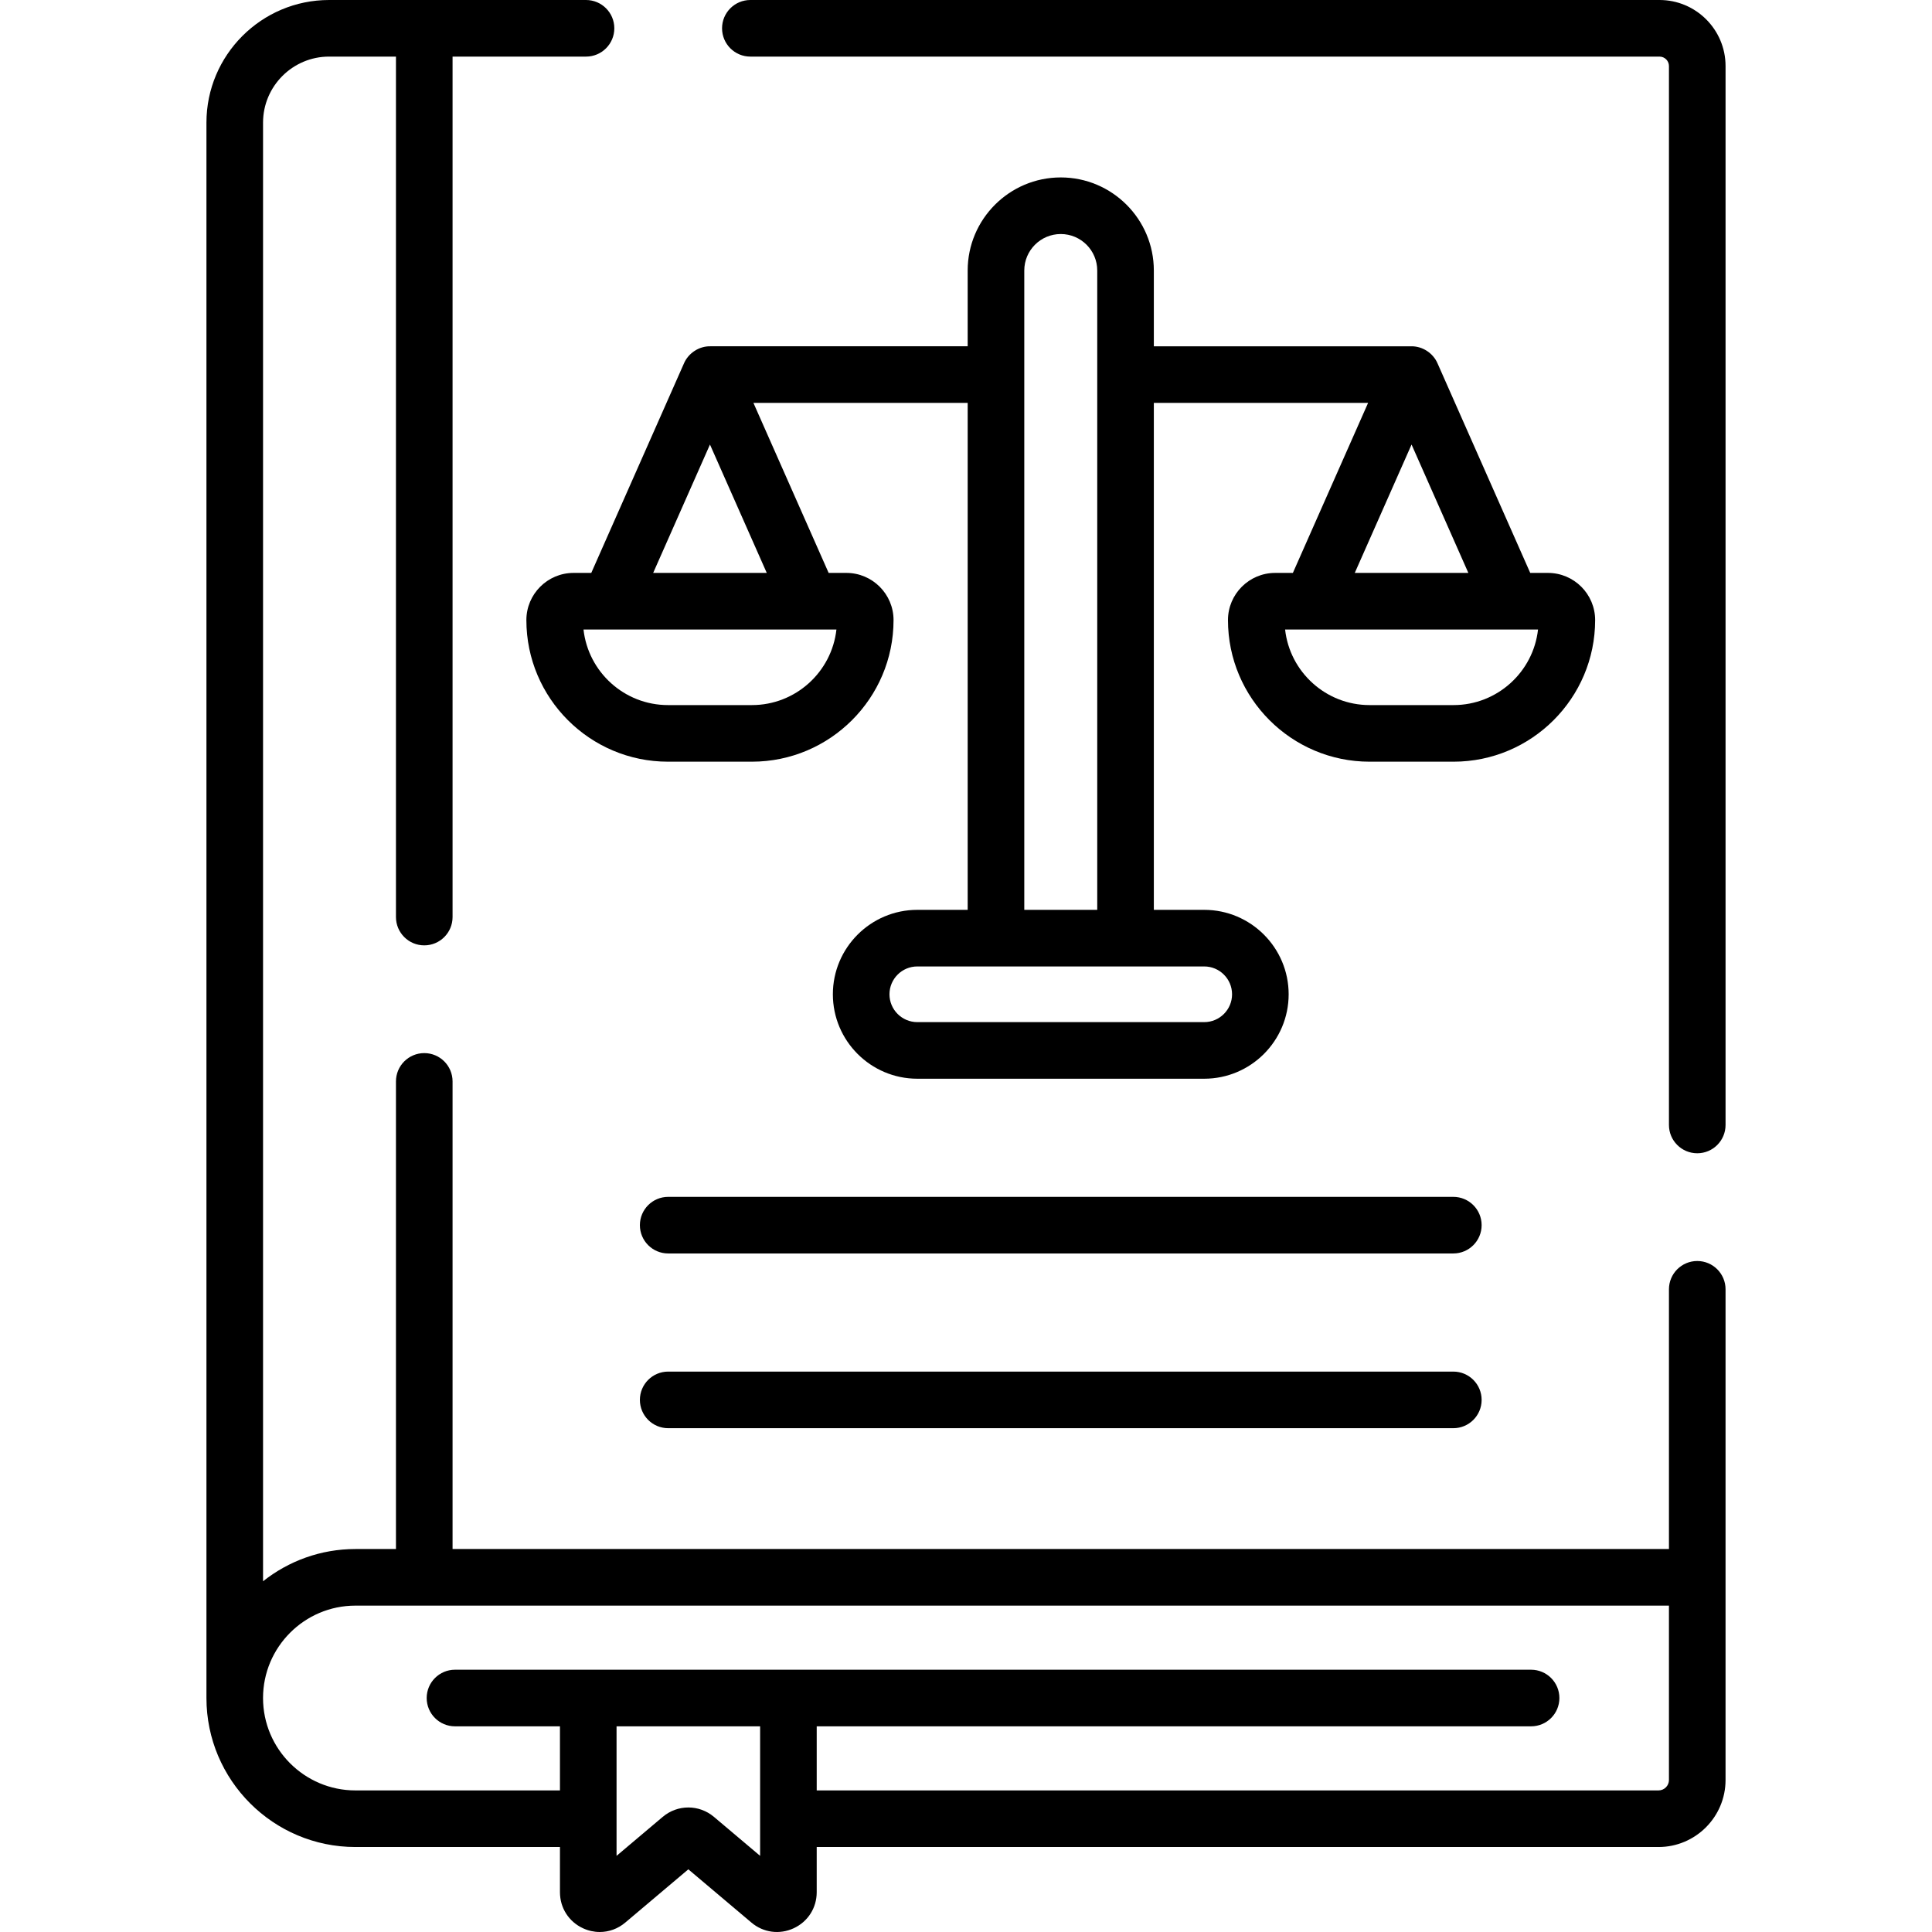 <svg id="Capa_1" enable-background="new 0 0 512 512" viewBox="0 0 512 512" xmlns="http://www.w3.org/2000/svg"><g><path d="m457.29 341.679c0-4.142-3.358-7.5-7.5-7.5s-7.5 3.358-7.5 7.5v68.828h-322.356v-123.924c0-4.142-3.358-7.5-7.5-7.5s-7.5 3.358-7.5 7.5v123.924h-10.738c-9.244 0-17.75 3.202-24.486 8.544v-386.552c0-9.649 7.85-17.5 17.5-17.5h17.725v228.032c0 4.142 3.358 7.5 7.5 7.5s7.5-3.358 7.5-7.5v-228.031h35.367c4.142 0 7.5-3.358 7.5-7.5s-3.358-7.5-7.5-7.5h-68.093c-17.92 0-32.499 14.579-32.499 32.499v417.494c0 21.772 17.713 39.485 39.486 39.485h54.2v11.983c0 4.142 2.333 7.798 6.089 9.542 1.439.668 2.957.996 4.46.996 2.422 0 4.806-.85 6.758-2.499l16.714-14.111 16.714 14.111c3.163 2.672 7.462 3.248 11.218 1.503s6.089-5.401 6.089-9.542v-11.983h223.086c9.796 0 17.765-7.969 17.765-17.765v-130.034zm-255.851 150.14-12.235-10.33c-3.932-3.319-9.641-3.32-13.574.001l-12.235 10.33v-34.326h38.044zm240.852-20.105c0 1.525-1.241 2.765-2.766 2.765h-223.086v-16.986h189.318c4.142 0 7.5-3.358 7.5-7.5s-3.358-7.5-7.5-7.5h-285.18c-4.142 0-7.5 3.358-7.5 7.5s3.358 7.5 7.5 7.5h27.818v16.986h-54.2c-13.502 0-24.486-10.984-24.486-24.486s10.985-24.486 24.486-24.486h348.095v46.207z"/><path d="m439.791 0h-240.939c-4.142 0-7.5 3.358-7.5 7.5s3.358 7.5 7.5 7.5h240.938c1.378 0 2.5 1.122 2.5 2.5v280.629c0 4.142 3.358 7.5 7.5 7.5s7.5-3.358 7.5-7.5v-280.629c0-9.65-7.85-17.5-17.499-17.5z"/><path d="m151.995 151.827c-6.892 0-12.5 5.607-12.5 12.5 0 20.692 16.835 37.527 37.527 37.527h22.249c20.692 0 37.527-16.835 37.527-37.527 0-6.893-5.607-12.5-12.5-12.5h-4.699l-19.933-45.057h56.779v134.348h-13.35c-12.339 0-22.377 10.038-22.377 22.378 0 12.339 10.038 22.377 22.377 22.377h76.034c12.339 0 22.377-10.038 22.377-22.377s-10.038-22.378-22.377-22.378h-13.35v-134.347h56.78l-19.934 45.057h-4.699c-6.892 0-12.5 5.607-12.5 12.5 0 20.692 16.835 37.527 37.527 37.527h22.249c20.692 0 37.526-16.835 37.526-37.527 0-6.893-5.607-12.5-12.5-12.5h-4.699l-24.538-55.464c-1.178-2.789-4.03-4.658-7.061-4.592h-68.152v-20.084c0-13.602-11.066-24.667-24.667-24.667-13.602 0-24.667 11.066-24.667 24.667v20.082h-68.163c-3.024-.066-5.878 1.817-7.05 4.592l-24.538 55.464h-4.698zm255.597 15c-1.247 11.25-10.812 20.027-22.389 20.027h-22.249c-11.577 0-21.142-8.778-22.39-20.027zm-33.514-49.019 15.05 34.019h-30.101zm-102.634-46.12c0-5.331 4.337-9.668 9.668-9.668s9.667 4.337 9.667 9.668v169.43h-19.335zm47.686 184.43c4.068 0 7.378 3.309 7.378 7.378 0 4.068-3.309 7.378-7.378 7.378h-76.034c-4.068 0-7.378-3.309-7.378-7.378 0-4.068 3.31-7.378 7.378-7.378zm-97.469-89.291c-1.248 11.25-10.812 20.027-22.389 20.027h-22.249c-11.577 0-21.142-8.778-22.39-20.027zm-33.514-49.019 15.05 34.019h-30.101z"/><path d="m385.148 317.18h-208.071c-4.142 0-7.5 3.358-7.5 7.5s3.358 7.5 7.5 7.5h208.071c4.142 0 7.5-3.358 7.5-7.5s-3.358-7.5-7.5-7.5z"/><path d="m385.148 363.486h-208.071c-4.142 0-7.5 3.358-7.5 7.5s3.358 7.5 7.5 7.5h208.071c4.142 0 7.5-3.358 7.5-7.5s-3.358-7.5-7.5-7.5z"/></g></svg>